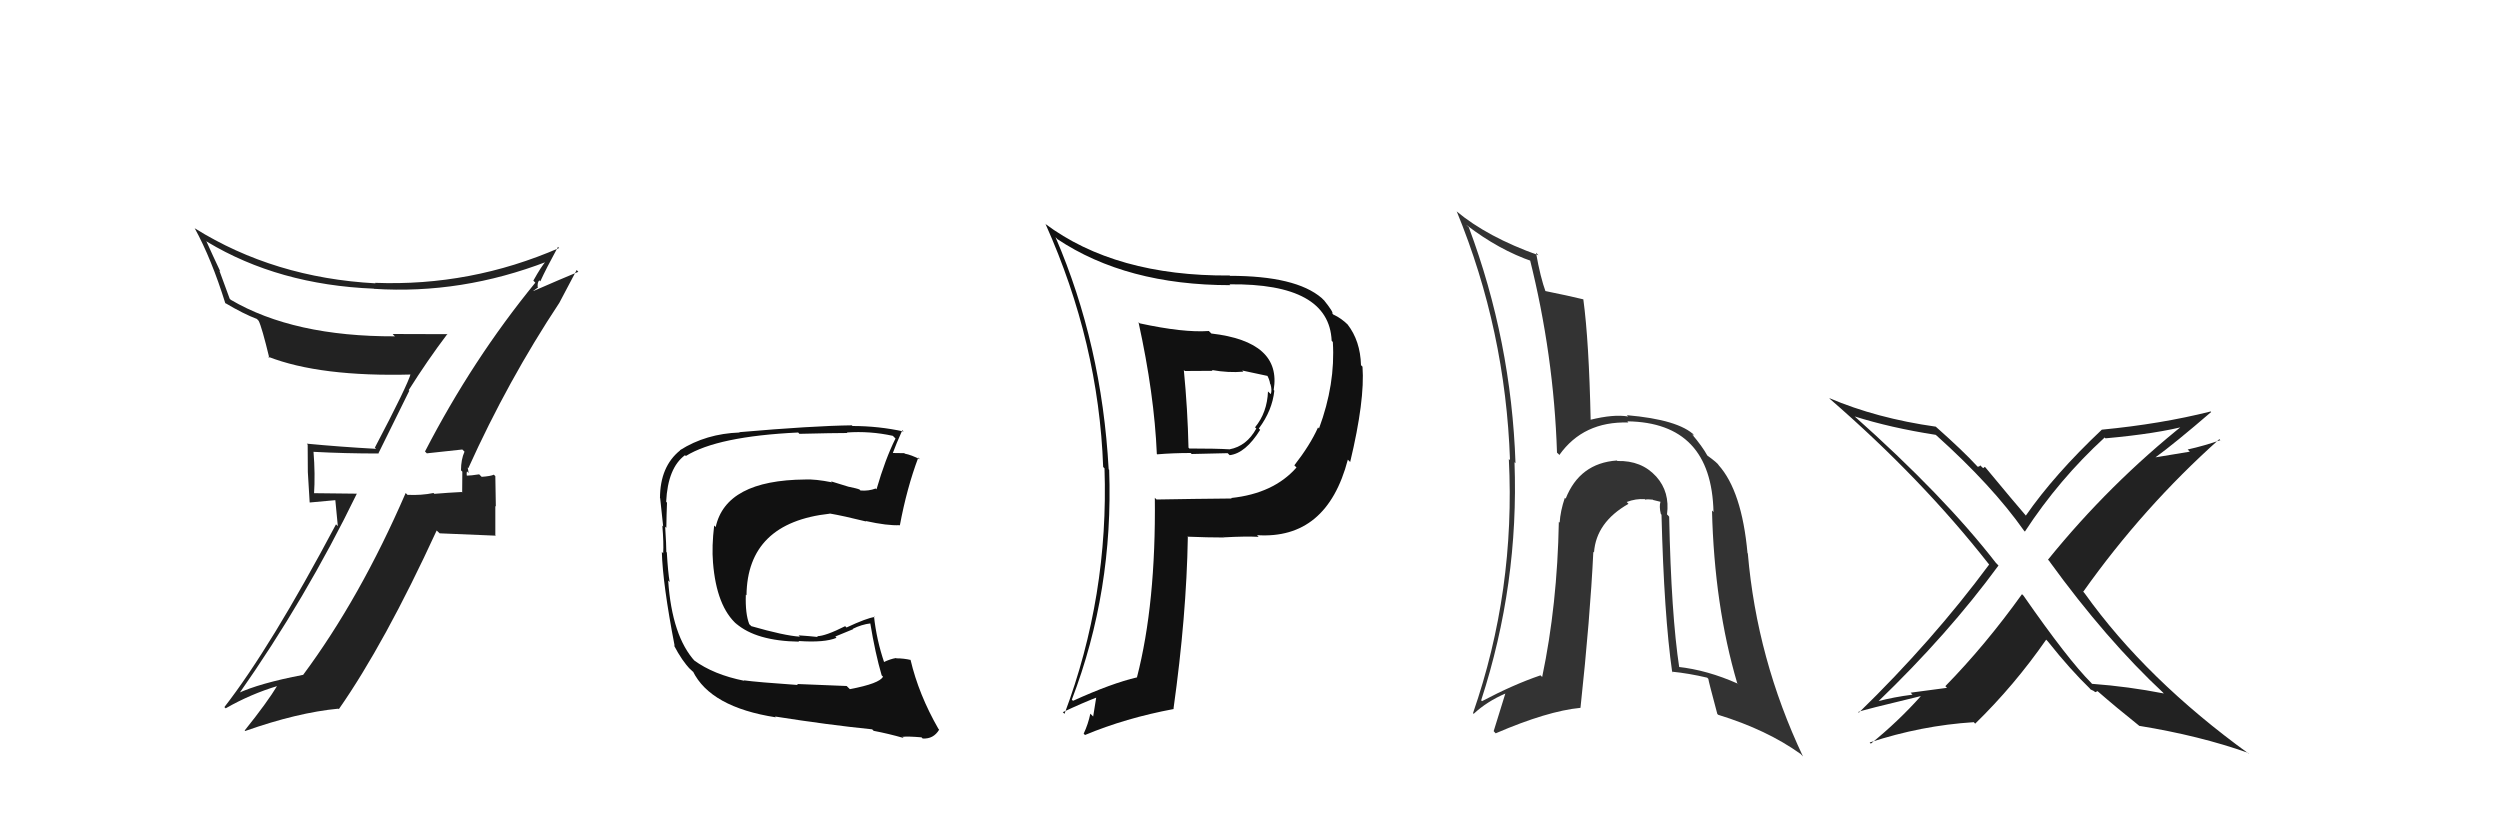 <svg xmlns="http://www.w3.org/2000/svg" width="150" height="50" viewBox="0,0,150,50"><path fill="#111" d="M68.34 19.36L68.26 19.28L68.31 19.33Q69.26 23.66 69.41 27.24L69.37 27.20L69.43 27.26Q70.38 27.18 71.44 27.18L71.50 27.24L73.66 27.19L73.78 27.31Q74.73 27.20 75.61 25.79L75.63 25.81L75.53 25.71Q76.34 24.62 76.46 23.44L76.54 23.52L76.42 23.40Q76.91 20.50 72.68 20.01L72.67 20.00L72.53 19.86Q71.01 19.97 68.38 19.40ZM69.47 30.04L69.30 29.88L69.29 29.86Q69.36 36.21 68.22 40.63L68.10 40.51L68.23 40.64Q66.71 40.99 64.38 42.05L64.46 42.13L64.31 41.98Q66.81 35.46 66.55 28.19L66.46 28.10L66.52 28.16Q66.11 20.67 63.33 14.23L63.40 14.30L63.43 14.34Q67.58 17.11 73.82 17.11L73.76 17.05L73.77 17.06Q79.75 16.99 79.90 20.45L80.05 20.60L79.97 20.52Q80.13 23.04 79.14 25.71L79.10 25.66L79.08 25.65Q78.61 26.70 77.66 27.92L77.74 28.00L77.79 28.05Q76.42 29.61 73.87 29.88L73.78 29.79L73.90 29.91Q71.64 29.93 69.40 29.97ZM75.50 32.19L75.51 32.20L75.42 32.11Q79.61 32.38 80.87 27.58L80.98 27.69L81.01 27.72Q81.90 24.01 81.75 22.00L81.70 21.95L81.66 21.91Q81.62 20.45 80.85 19.46L80.78 19.39L80.89 19.50Q80.49 19.10 80.00 18.87L80.08 18.96L79.94 18.81Q80.03 18.75 79.42 17.99L79.48 18.06L79.30 17.88Q77.75 16.55 73.79 16.55L73.86 16.61L73.78 16.53Q66.93 16.58 62.70 13.42L62.71 13.42L62.74 13.46Q65.92 20.56 66.19 28.02L66.12 27.95L66.27 28.10Q66.53 35.75 63.87 42.83L63.87 42.83L63.77 42.73Q64.93 42.18 65.92 41.80L65.80 41.68L65.59 42.99L65.42 42.82Q65.29 43.45 65.02 44.02L65.02 44.02L65.10 44.10Q67.54 43.08 70.43 42.54L70.45 42.56L70.41 42.52Q71.19 36.95 71.27 32.23L71.27 32.23L71.24 32.20Q72.47 32.25 73.46 32.25L73.37 32.16L73.46 32.24Q74.72 32.17 75.52 32.21ZM74.53 22.23L74.53 22.23L74.53 22.23Q75.13 22.35 76.12 22.57L76.04 22.49L75.97 22.42Q76.17 22.74 76.21 23.04L76.13 22.96L76.23 23.06Q76.33 23.39 76.25 23.65L76.07 23.48L76.08 23.48Q76.03 24.76 75.30 25.64L75.36 25.69L75.38 25.71Q74.80 26.77 73.77 26.96L73.78 26.97L73.78 26.96Q72.99 26.91 71.36 26.91L71.28 26.83L71.31 26.86Q71.26 24.56 71.03 22.20L71.09 22.26L72.76 22.25L72.70 22.20Q73.72 22.38 74.60 22.30Z"/><path fill="#222" d="M129.76 41.53L129.82 41.60L129.84 41.61Q127.70 41.19 125.53 41.03L125.53 41.04L125.47 40.97Q124.08 39.58 121.41 35.74L121.38 35.71L121.32 35.65Q119.11 38.73 116.72 41.17L116.82 41.27L114.64 41.56L114.75 41.68Q113.64 41.82 112.65 42.08L112.65 42.08L112.67 42.11Q116.90 38.04 119.91 33.93L119.88 33.90L119.76 33.78Q116.63 29.74 111.23 24.94L111.21 24.92L111.26 24.98Q113.44 25.67 116.14 26.09L116.20 26.14L116.18 26.12Q119.54 29.14 121.44 31.84L121.51 31.91L121.49 31.90Q123.54 28.76 126.28 26.25L126.26 26.23L126.33 26.30Q129.44 26.02 131.27 25.53L131.16 25.42L131.13 25.39Q126.57 29.02 122.88 33.58L123.05 33.76L122.95 33.66Q126.37 38.38 129.84 41.61ZM132.58 24.64L132.66 24.72L132.63 24.69Q129.65 25.44 126.11 25.78L126.20 25.86L126.11 25.78Q123.25 28.48 121.54 30.95L121.53 30.94L121.69 31.10Q120.77 30.03 119.13 28.05L119.09 28.01L118.99 28.09L118.81 27.92Q118.78 28.00 118.67 28.00L118.69 28.03L118.58 27.92Q117.80 27.07 116.17 25.62L116.32 25.78L116.15 25.60Q112.60 25.10 109.74 23.88L109.79 23.92L109.80 23.94Q115.30 28.71 119.33 33.85L119.37 33.89L119.35 33.87Q115.95 38.46 111.53 42.76L111.51 42.74L111.49 42.72Q111.72 42.61 115.23 41.77L115.28 41.82L115.24 41.78Q113.89 43.29 112.25 44.62L112.14 44.51L112.18 44.55Q115.27 43.53 118.43 43.33L118.49 43.40L118.51 43.42Q120.86 41.13 122.77 38.38L122.84 38.45L122.90 38.52Q124.21 40.17 125.43 41.35L125.37 41.30L125.44 41.37Q125.64 41.45 125.72 41.53L125.72 41.53L125.85 41.47L125.82 41.44Q126.99 42.46 128.32 43.52L128.51 43.71L128.35 43.55Q131.98 44.14 134.88 45.17L134.99 45.28L134.95 45.24Q128.77 40.77 125.08 35.60L125.01 35.52L124.99 35.51Q128.59 30.43 133.16 26.35L133.34 26.54L133.22 26.41Q132.25 26.75 131.26 26.97L131.39 27.10L129.27 27.45L129.29 27.47Q130.50 26.59 132.67 24.72Z"/><path fill="#111" d="M50.88 41.24L50.80 41.16L47.82 41.04L47.88 41.10Q45.43 40.93 44.63 40.82L44.72 40.91L44.67 40.85Q42.81 40.48 41.63 39.61L41.73 39.71L41.71 39.69Q40.32 38.18 40.09 34.83L40.16 34.90L40.18 34.92Q40.08 34.36 40.01 33.15L40.08 33.22L39.98 33.12Q39.98 32.71 39.91 31.60L40.01 31.70L39.98 31.67Q39.99 30.88 40.02 30.16L39.99 30.13L39.97 30.10Q40.07 28.07 41.10 27.31L41.18 27.39L41.15 27.36Q43.05 26.18 47.89 25.95L47.91 25.97L47.96 26.03Q50.04 25.98 50.84 25.98L50.82 25.96L50.81 25.95Q52.20 25.85 53.57 26.15L53.57 26.15L53.73 26.31Q53.12 27.53 52.59 29.36L52.56 29.33L52.54 29.31Q52.12 29.47 51.63 29.43L51.55 29.35L51.57 29.37Q51.44 29.31 50.90 29.20L50.90 29.20L49.86 28.88L49.92 28.94Q48.92 28.74 48.31 28.77L48.18 28.65L48.31 28.77Q43.55 28.81 42.94 31.63L42.94 31.62L42.85 31.53Q42.70 32.79 42.78 33.75L42.73 33.70L42.78 33.75Q42.99 36.40 44.23 37.48L44.22 37.48L44.15 37.40Q45.36 38.46 47.95 38.50L47.92 38.47L47.91 38.46Q49.47 38.57 50.19 38.27L50.12 38.19L51.19 37.75L51.17 37.73Q51.68 37.47 52.25 37.40L52.28 37.42L52.21 37.36Q52.52 39.23 52.90 40.52L52.94 40.56L52.98 40.60Q52.78 41.01 50.99 41.35ZM54.10 44.16L54.07 44.13L54.16 44.21Q54.45 44.17 55.29 44.24L55.28 44.23L55.36 44.31Q56.01 44.35 56.35 43.78L56.33 43.76L56.31 43.74Q55.12 41.67 54.63 39.58L54.59 39.54L54.65 39.60Q54.24 39.50 53.78 39.50L53.76 39.48L53.77 39.48Q53.41 39.54 53.02 39.73L52.99 39.70L53.06 39.77Q52.59 38.39 52.44 36.98L52.47 37.01L52.48 37.02Q52.01 37.08 50.79 37.65L50.68 37.54L50.71 37.57Q49.52 38.17 49.03 38.17L49.06 38.21L49.08 38.22Q48.52 38.16 47.91 38.12L47.94 38.14L47.99 38.20Q47.06 38.14 45.08 37.57L44.99 37.48L44.96 37.46Q44.71 36.83 44.75 35.68L44.76 35.69L44.79 35.72Q44.84 31.36 49.79 30.82L49.91 30.94L49.78 30.81Q50.60 30.95 51.97 31.29L51.85 31.17L51.94 31.26Q53.25 31.55 53.98 31.51L53.96 31.50L53.99 31.53Q54.41 29.28 55.10 27.45L55.05 27.41L55.20 27.56Q54.67 27.29 54.29 27.22L54.26 27.19L53.57 27.18L53.57 27.18Q53.75 26.68 54.14 25.81L54.23 25.90L54.22 25.89Q52.71 25.56 51.15 25.56L51.00 25.41L51.11 25.52Q48.74 25.55 44.36 25.93L44.27 25.84L44.38 25.95Q42.36 26.02 40.80 27.01L40.85 27.06L40.81 27.02Q39.60 27.99 39.60 29.89L39.58 29.86L39.61 29.89Q39.67 30.37 39.79 31.59L39.64 31.45L39.74 31.55Q39.83 32.59 39.79 33.20L39.79 33.20L39.71 33.11Q39.76 35.03 40.48 38.76L40.50 38.78L40.43 38.71Q40.93 39.67 41.43 40.17L41.28 40.02L41.54 40.27L41.70 40.39L41.57 40.27Q42.63 42.43 46.55 43.04L46.53 43.02L46.50 42.99Q49.67 43.49 52.33 43.76L52.39 43.82L52.42 43.85Q53.31 44.02 54.22 44.28Z"/><path fill="#222" d="M25.66 27.25L25.50 27.08L25.61 27.20Q26.33 27.12 27.74 26.97L27.80 27.03L27.87 27.10Q27.66 27.57 27.66 28.22L27.74 28.30L27.73 29.55L27.70 29.52Q26.90 29.56 26.06 29.63L26.00 29.57L26.01 29.58Q25.28 29.73 24.44 29.69L24.49 29.73L24.34 29.58Q21.61 35.88 18.19 40.49L18.12 40.42L18.19 40.49Q15.54 41.00 14.25 41.61L14.34 41.70L14.31 41.67Q18.36 35.90 21.41 29.62L21.40 29.62L18.75 29.59L18.84 29.68Q18.92 28.43 18.81 27.10L18.78 27.07L18.82 27.11Q20.68 27.21 22.73 27.21L22.71 27.19L24.56 23.44L24.52 23.41Q25.64 21.63 26.85 20.03L26.71 19.89L26.87 20.05Q25.15 20.04 23.56 20.04L23.63 20.12L23.70 20.18Q17.62 20.20 13.85 17.99L13.78 17.92L13.16 16.23L13.22 16.29Q12.77 15.34 12.38 14.47L12.39 14.47L12.43 14.51Q16.72 17.09 22.43 17.32L22.47 17.36L22.44 17.33Q27.69 17.67 32.83 15.69L32.66 15.52L32.78 15.64Q32.49 15.96 32.00 16.84L32.14 16.98L32.12 16.96Q28.35 21.57 25.50 27.09ZM33.62 18.23L33.56 18.17L34.60 16.20L34.70 16.31Q33.68 16.73 32.01 17.46L32.00 17.45L32.29 17.24L32.26 17.22Q32.24 16.93 32.36 16.82L32.51 16.97L32.42 16.88Q32.75 16.15 33.48 14.81L33.51 14.85L33.55 14.88Q28.24 17.19 22.50 16.97L22.54 17.01L22.53 17.00Q16.45 16.67 11.69 13.70L11.68 13.68L11.68 13.69Q12.69 15.53 13.52 18.20L13.55 18.22L13.51 18.18Q14.62 18.84 15.42 19.14L15.38 19.10L15.52 19.25Q15.71 19.62 16.16 21.48L16.11 21.43L16.08 21.40Q19.20 22.62 24.72 22.47L24.80 22.55L24.65 22.40Q24.47 23.09 22.49 26.86L22.52 26.88L22.56 26.93Q20.39 26.81 18.41 26.62L18.46 26.68L18.46 26.67Q18.47 27.45 18.47 28.32L18.47 28.32L18.58 30.15L20.12 30.01L20.27 31.57L20.16 31.46Q16.24 38.85 13.46 42.43L13.48 42.44L13.54 42.50Q15.04 41.64 16.68 41.15L16.76 41.23L16.65 41.12Q16.05 42.12 14.68 43.83L14.67 43.82L14.71 43.86Q17.86 42.75 20.30 42.52L20.25 42.48L20.33 42.55Q23.08 38.61 26.20 31.83L26.38 32.00L29.75 32.14L29.72 32.11Q29.72 31.27 29.72 30.36L29.75 30.39L29.72 28.57L29.63 28.48Q29.45 28.57 28.90 28.61L28.74 28.45L28.75 28.46Q28.24 28.54 27.97 28.54L28.08 28.65L28.02 28.58Q27.98 28.43 28.02 28.28L28.12 28.38L28.06 28.05L28.10 28.09Q30.48 22.82 33.56 18.17Z"/><path fill="#333" d="M100.03 30.87L100.04 30.88L100.02 30.87Q100.20 29.52 99.38 28.60L99.36 28.58L99.37 28.59Q98.49 27.62 97.04 27.66L97.02 27.63L97.01 27.63Q94.78 27.79 93.94 29.92L93.84 29.82L93.89 29.87Q93.62 30.67 93.58 31.36L93.67 31.45L93.53 31.31Q93.44 36.28 92.53 40.62L92.53 40.62L92.43 40.52Q90.79 41.08 88.92 42.07L88.99 42.14L88.87 42.02Q91.14 35.04 90.87 27.73L90.84 27.70L90.93 27.79Q90.68 20.46 88.13 13.64L87.97 13.49L88.00 13.51Q89.94 15.00 91.96 15.69L91.85 15.58L91.78 15.51Q93.23 21.29 93.42 27.16L93.52 27.25L93.56 27.30Q95.00 25.27 97.70 25.35L97.67 25.31L97.64 25.28Q102.69 25.35 102.81 30.72L102.84 30.75L102.72 30.63Q102.86 36.33 104.23 40.98L104.40 41.14L104.27 41.02Q102.43 40.20 100.67 40.01L100.66 39.99L100.76 40.09Q100.27 36.86 100.15 31.00ZM100.44 40.42L100.29 40.27L100.32 40.30Q101.33 40.40 102.43 40.66L102.49 40.72L102.50 40.73Q102.51 40.86 103.04 42.84L103.12 42.91L103.10 42.89Q106.02 43.79 108.04 45.24L108.04 45.24L108.18 45.39Q105.41 39.53 104.87 33.21L104.84 33.17L104.85 33.18Q104.51 29.46 103.11 27.90L103.15 27.94L103.13 27.92Q103.05 27.77 102.41 27.31L102.48 27.38L102.45 27.35Q102.14 26.78 101.49 26.02L101.63 26.15L101.57 26.02L101.68 26.13Q100.73 25.18 97.61 24.91L97.60 24.90L97.69 24.99Q96.82 24.84 95.41 25.19L95.42 25.20L95.44 25.22Q95.34 20.48 95.00 17.96L94.96 17.92L95.00 17.96Q94.14 17.75 92.66 17.45L92.70 17.49L92.75 17.54Q92.42 16.64 92.16 15.16L92.32 15.33L92.32 15.32Q89.23 14.22 87.37 12.66L87.49 12.78L87.41 12.70Q90.33 19.81 90.60 27.61L90.54 27.55L90.53 27.54Q90.93 35.44 88.38 42.79L88.32 42.73L88.42 42.83Q89.21 42.09 90.35 41.60L90.33 41.58L89.62 43.87L89.74 44.00Q92.85 42.66 94.83 42.47L94.82 42.46L94.83 42.46Q95.41 37.06 95.60 33.11L95.60 33.10L95.64 33.15Q95.77 31.33 97.71 30.23L97.68 30.20L97.60 30.12Q98.15 29.91 98.68 29.95L98.64 29.91L98.72 29.98Q98.83 29.94 99.17 29.98L99.19 30.00L99.64 30.11L99.63 30.10Q99.54 30.38 99.65 30.84L99.65 30.84L99.69 30.88Q99.84 36.89 100.33 40.32Z"/></svg>